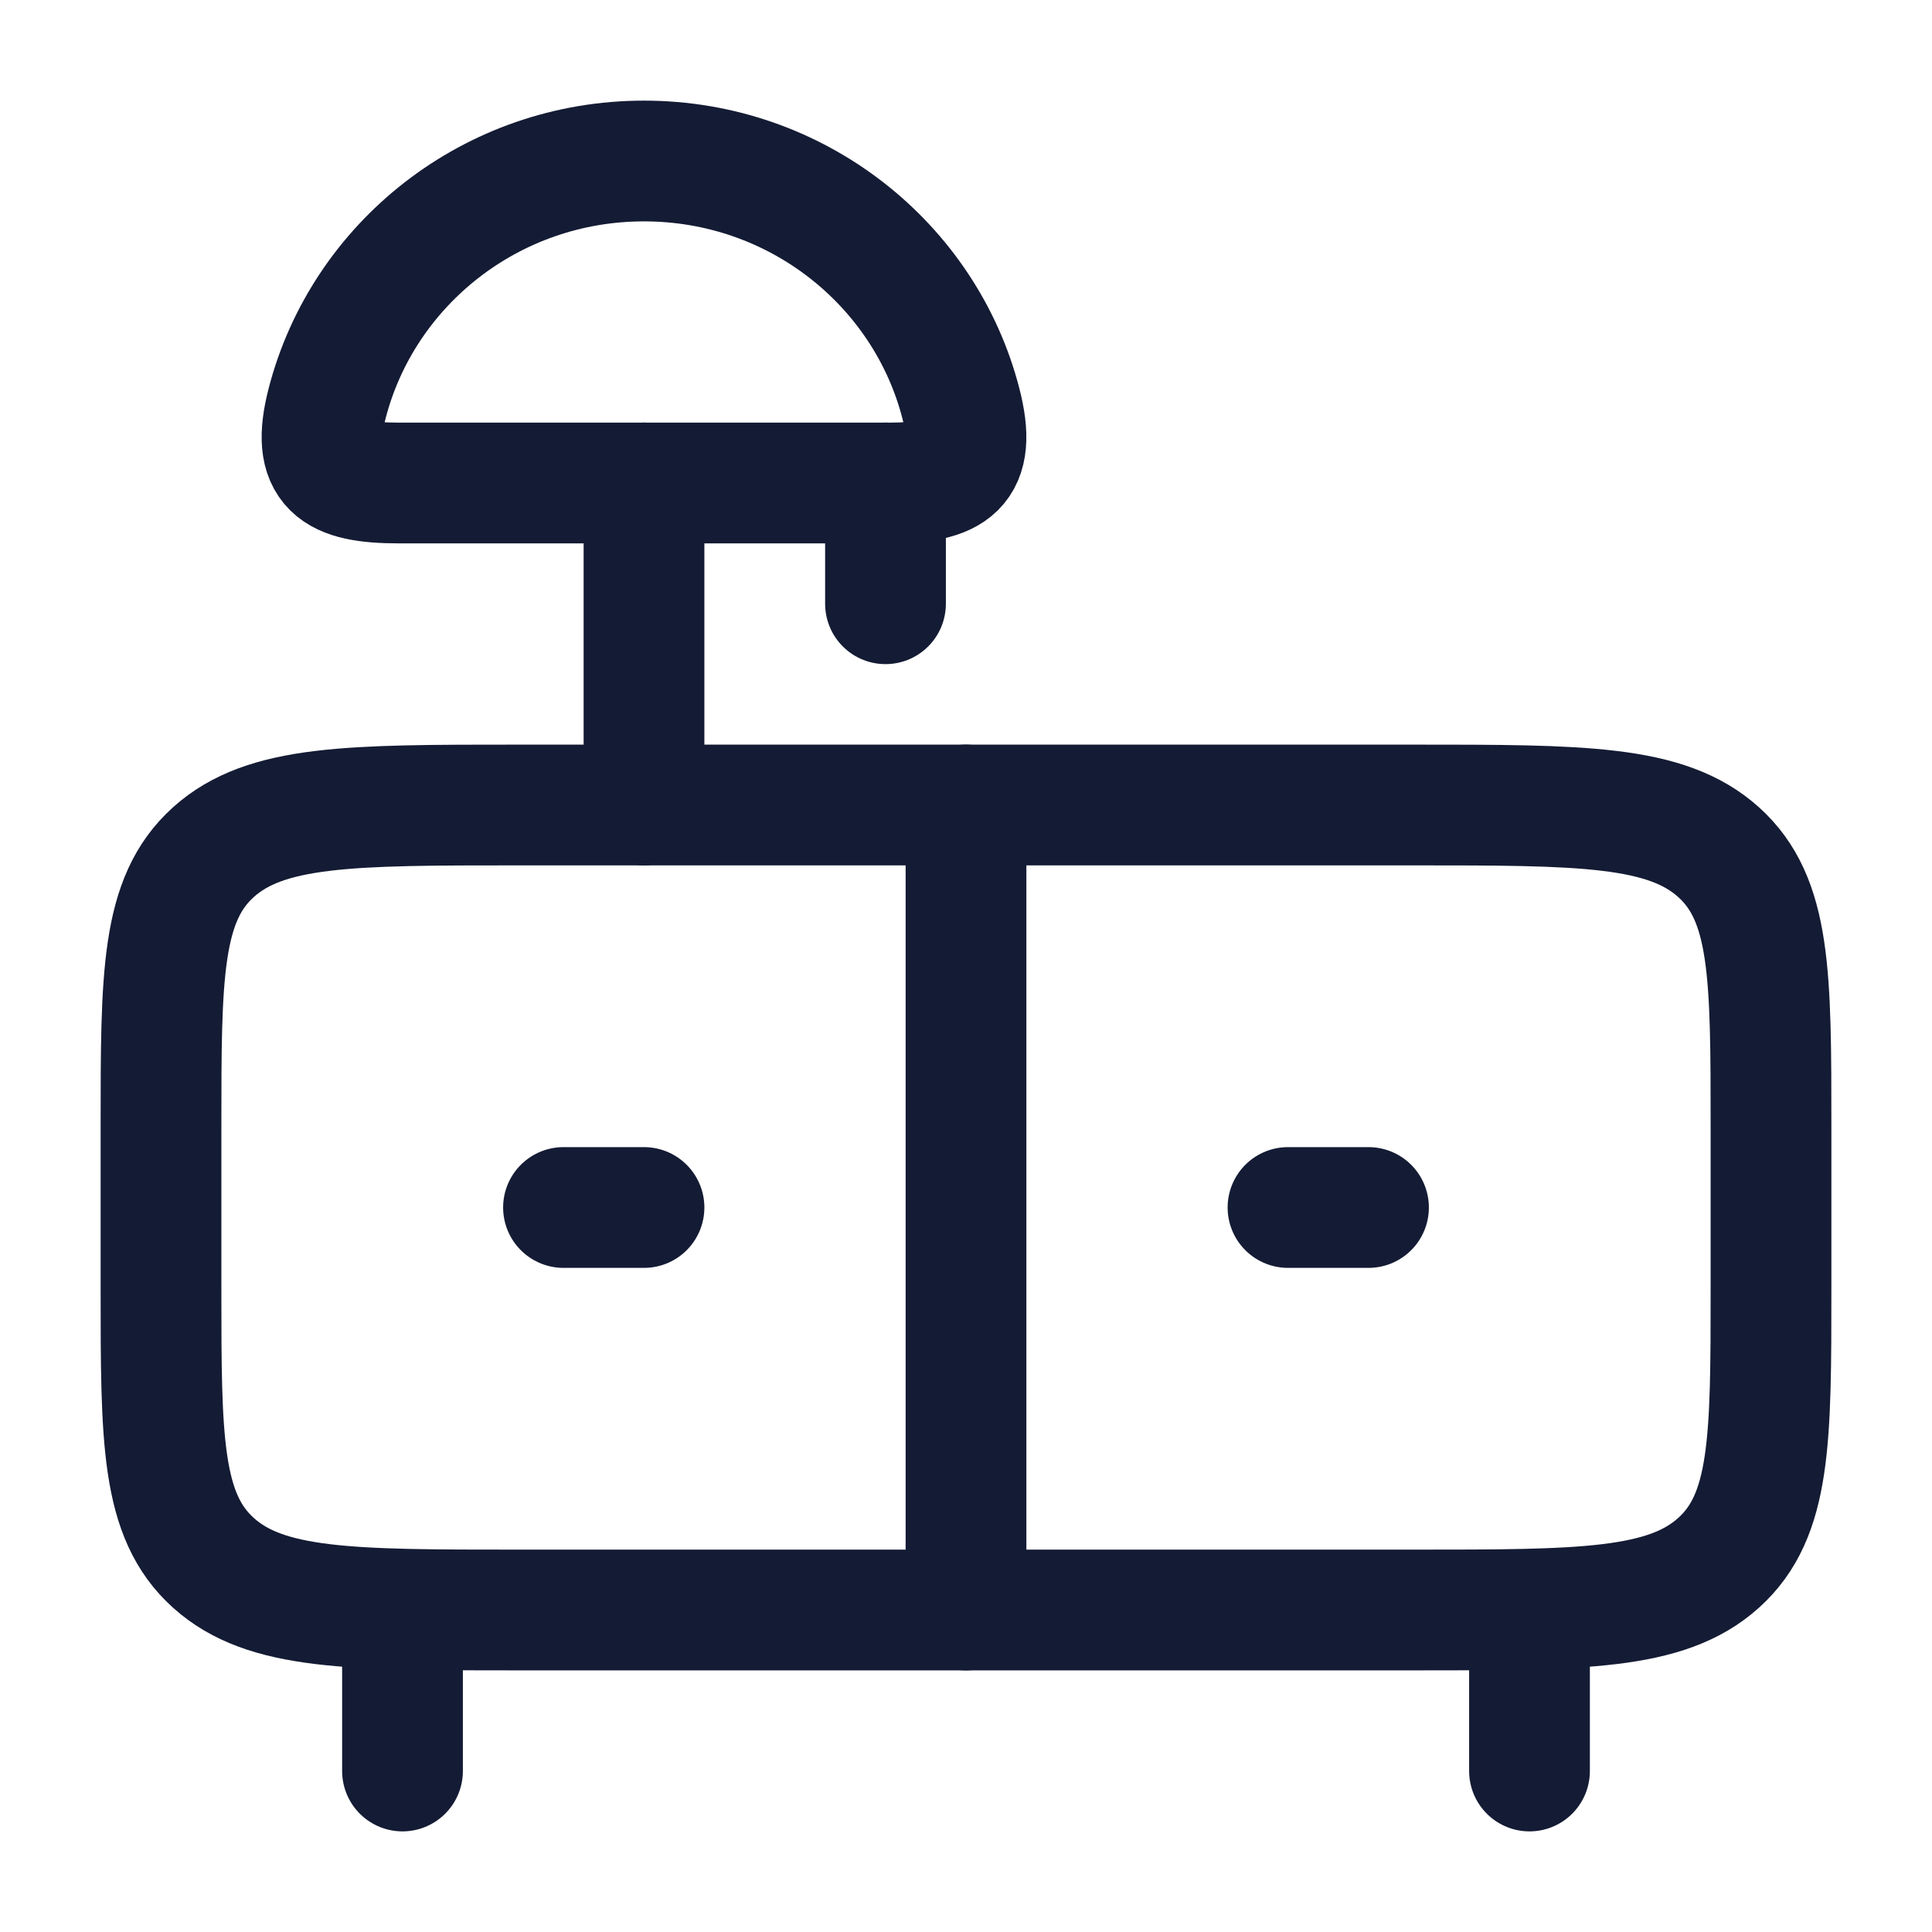 <svg width="24" height="24" viewBox="0 0 24 24" fill="none" xmlns="http://www.w3.org/2000/svg">
<path d="M5 20V22M19 20V22" stroke="#141B34" stroke-width="1.5" stroke-linecap="round" stroke-linejoin="round"/>
<path d="M17.556 10H6.444C4.349 10 3.302 10 2.651 10.586C2 11.172 2 12.114 2 14V16C2 17.886 2 18.828 2.651 19.414C3.302 20 4.349 20 6.444 20H17.556C19.651 20 20.698 20 21.349 19.414C22 18.828 22 17.886 22 16V14C22 12.114 22 11.172 21.349 10.586C20.698 10 19.651 10 17.556 10Z" stroke="#141B34" stroke-width="1.5" stroke-linecap="round" stroke-linejoin="round"/>
<path d="M12 10L12 20" stroke="#141B34" stroke-width="1.5" stroke-linecap="round" stroke-linejoin="round"/>
<path d="M16 15L17 15" stroke="#141B34" stroke-width="1.5" stroke-linecap="round" stroke-linejoin="round"/>
<path d="M7 15L8 15" stroke="#141B34" stroke-width="1.5" stroke-linecap="round" stroke-linejoin="round"/>
<path d="M8 2C6.104 2 4.511 3.28 4.064 5.01C3.856 5.815 4.158 6 4.954 6H11.046C11.842 6 12.144 5.815 11.936 5.01C11.489 3.28 9.896 2 8 2Z" stroke="#141B34" stroke-width="1.5" stroke-linejoin="round"/>
<path d="M8 6V10" stroke="#141B34" stroke-width="1.5" stroke-linecap="round" stroke-linejoin="round"/>
<path d="M11 6V7.5" stroke="#141B34" stroke-width="1.5" stroke-linecap="round" stroke-linejoin="round"/>
</svg>
